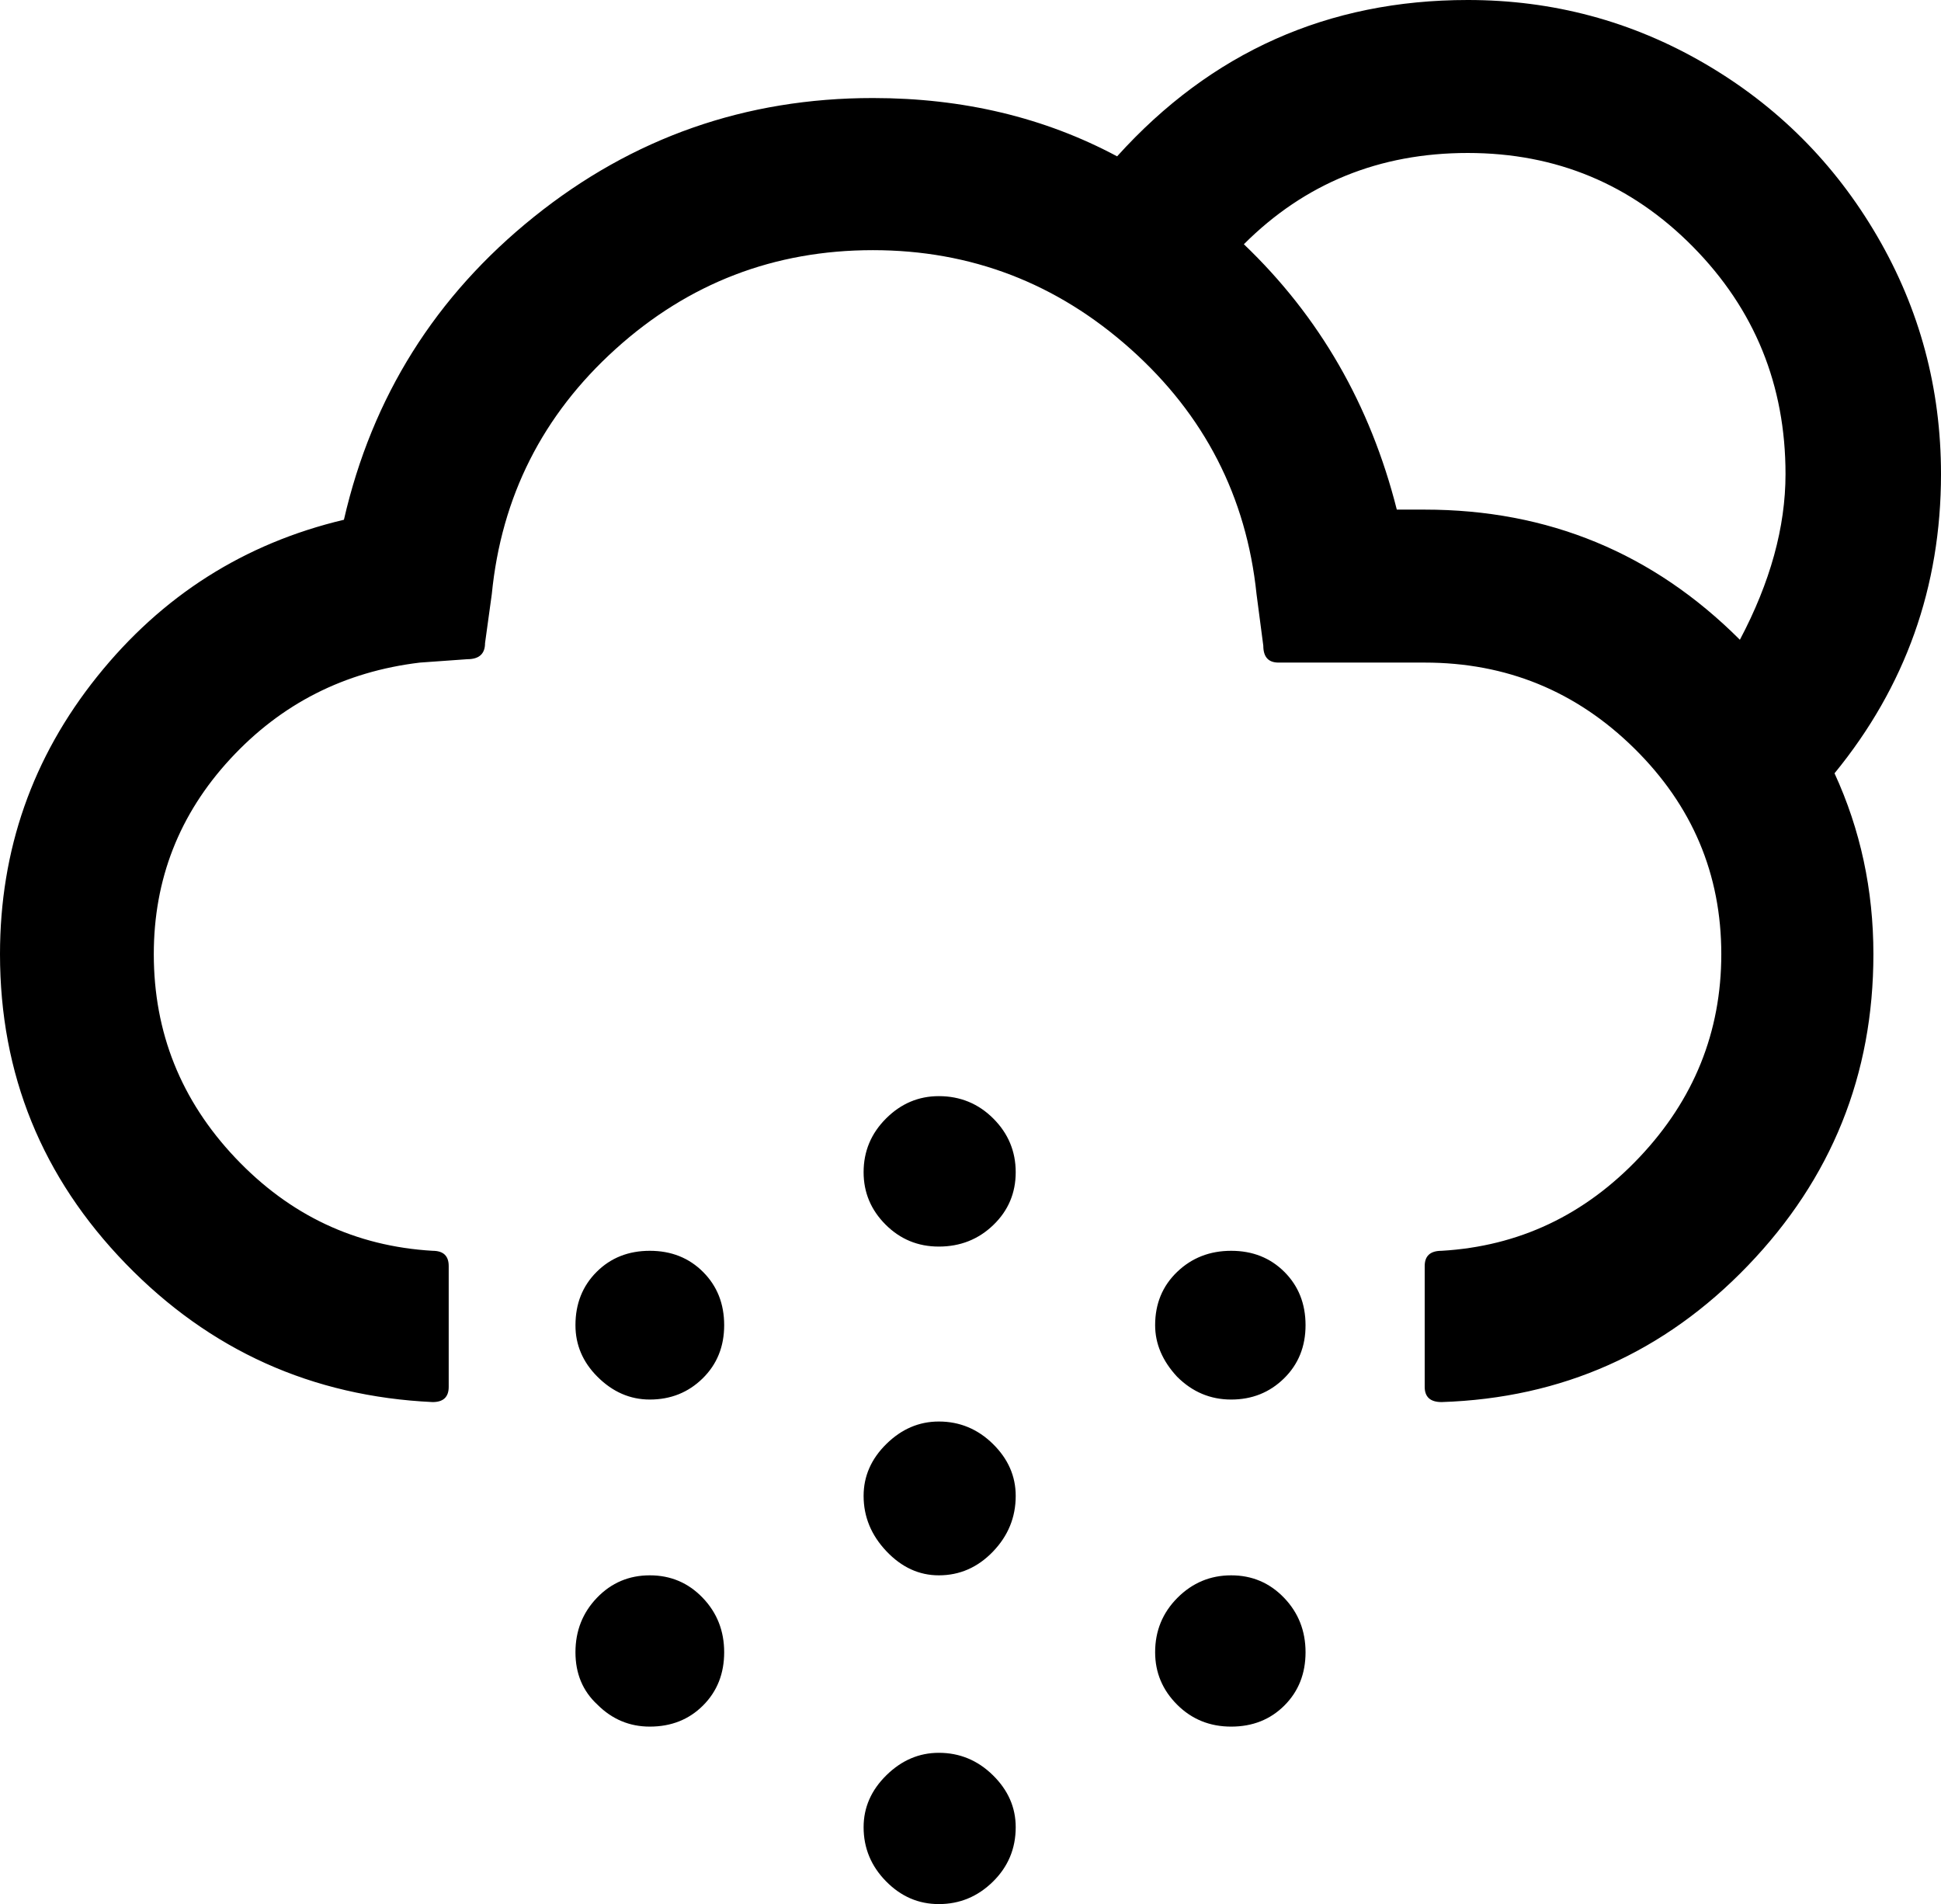<svg xmlns="http://www.w3.org/2000/svg" viewBox="0 0 2297 2253"><path d="M0 1129q0 213 149 366.5T512 1659q19 0 19-18v-143q0-18-19-18-137-8-233.5-110T182 1129q0-133 90.5-231T497 784l56-4q21 0 21-19l8-58q17-173 146.5-290T1033 296q174 0 305 117t149 290l8 61q0 20 18 20h173q145 0 248 101.5t103 243.5q0 138-97 240.5T1706 1480q-20 0-20 18v143q0 18 20 18 214-7 362.5-161.5T2217 1129q0-114-46-214 126-154 126-354 0-152-75.5-281.5T2017 75 1737 0q-248 0-415 185-129-69-289-69-226 0-401 140.5T407 615q-177 42-292 185.5T0 1129zm681 439q0 35 26 61 27 27 62 27 37 0 62.5-25t25.5-63-25-63-63-25-63 25-25 63zm0 387q0 38 26 62 26 26 62 26 38 0 63-25t25-63-25.5-64.5T769 1864t-62.5 26.5T681 1955zm341-185q0 37 27 65.5t62 28.5q37 0 64-28t27-66q0-35-27-61.5t-64-26.5q-35 0-62 26.5t-27 61.5zm0-383q0 36 26 62t63 26q38 0 64.5-25.5t26.5-62.5-26.5-63.5-64.5-26.5q-36 0-62.5 26.5T1022 1387zm0 775q0 37 26.5 64t62.5 27q37 0 64-26.5t27-64.5q0-35-27-61.5t-64-26.5q-35 0-62 26.5t-27 61.5zm345-594q0 33 26 61 27 27 64 27t62.5-25 25.5-63-25-63-63-25-64 25-26 63zm0 387q0 36 26 62t64 26 63-25 25-63-25.5-64.5-62.5-26.5-63.5 26.5-26.5 64.5zm105-1666q108-108 265-108t266.5 111T2113 561q0 94-54 196-154-154-373-154h-33q-47-186-181-314z"/></svg>